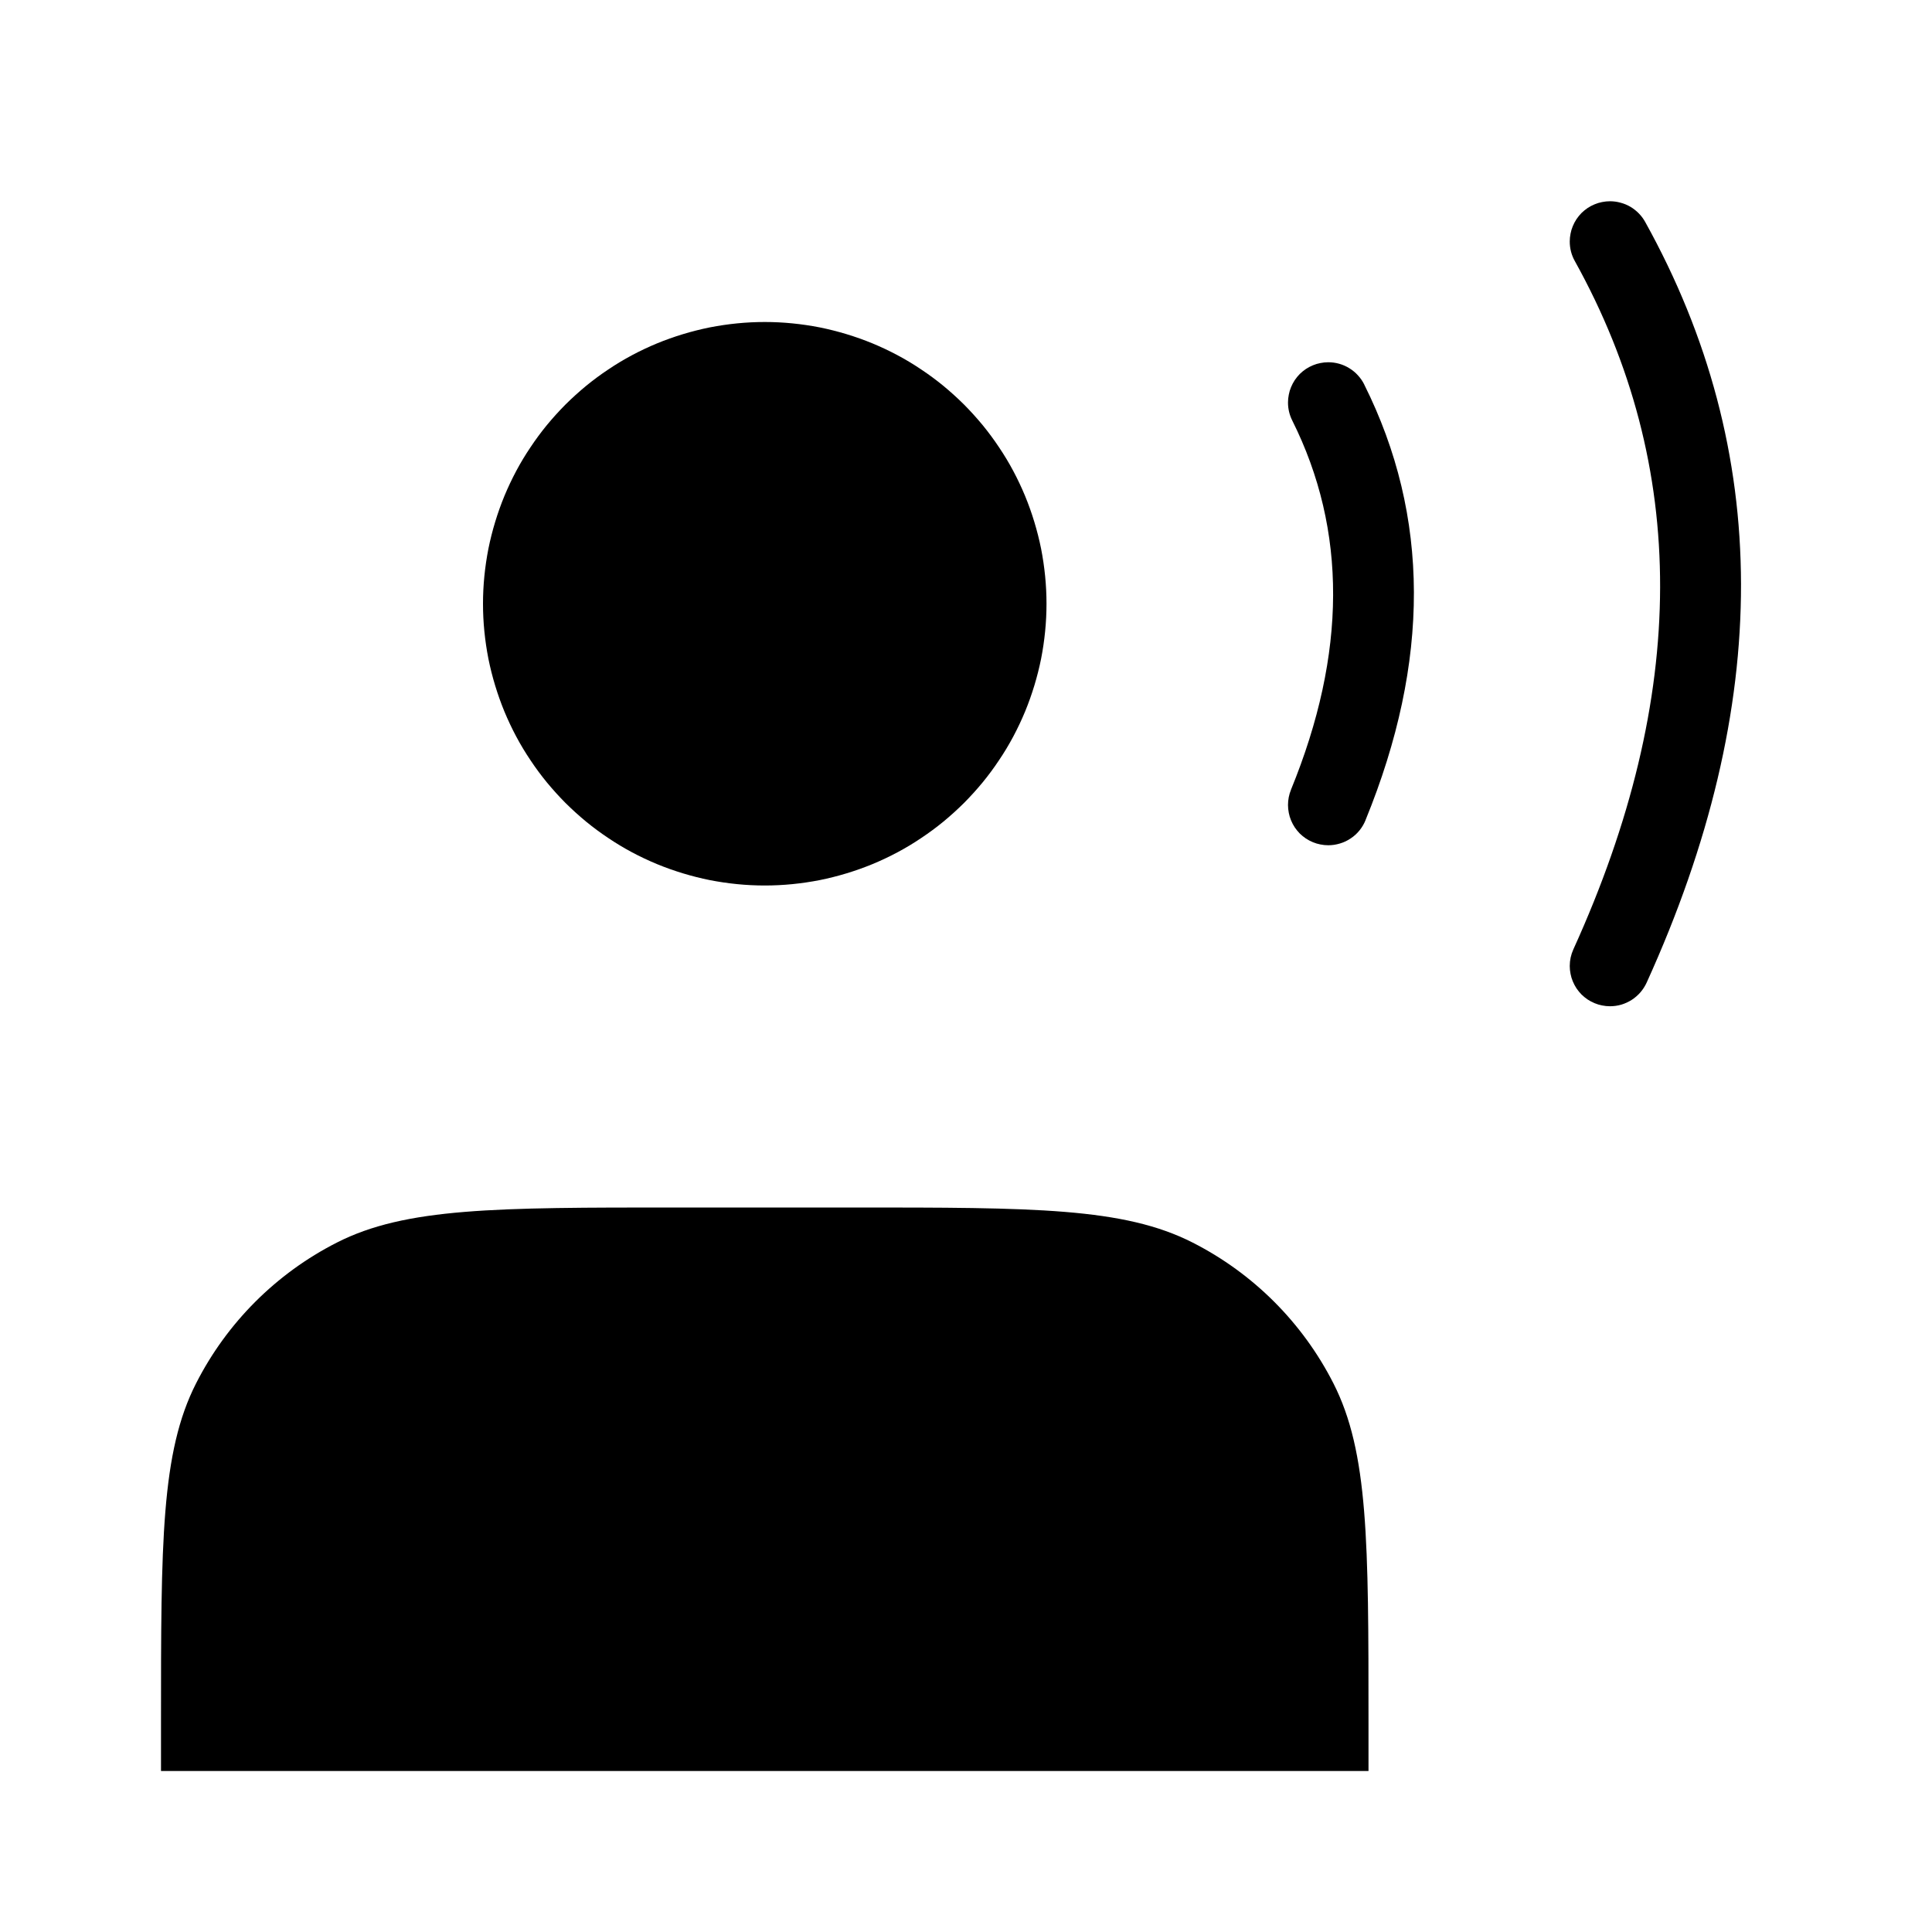<svg xmlns="http://www.w3.org/2000/svg" xmlns:xlink="http://www.w3.org/1999/xlink" fill="none" version="1.1" width="24" height="24" viewBox="0 0 24 24"><defs><clipPath id="master_svg0_154_736"><rect x="0" y="0" width="24" height="24" rx="0"/></clipPath></defs><g><g clip-path="url(#master_svg0_154_736)"><rect x="0" y="0" width="24" height="24" rx="0" fill="#FFFFFF" fill-opacity="0"/><g><g><g><path d="M13,7.5Q13,7.672,12.983,7.843Q12.966,8.014,12.933,8.183Q12.899,8.351,12.849,8.516Q12.799,8.681,12.734,8.839Q12.668,8.998,12.587,9.15Q12.506,9.302,12.41,9.444Q12.315,9.587,12.206,9.72Q12.096,9.853,11.975,9.975Q11.853,10.096,11.72,10.206Q11.587,10.315,11.444,10.41Q11.302,10.506,11.15,10.587Q10.998,10.668,10.839,10.734Q10.681,10.799,10.516,10.849Q10.351,10.899,10.183,10.933Q10.014,10.966,9.843,10.983Q9.672,11,9.5,11Q9.328,11,9.157,10.983Q8.986,10.966,8.817,10.933Q8.649,10.899,8.484,10.849Q8.319,10.799,8.161,10.734Q8.002,10.668,7.85,10.587Q7.698,10.506,7.556,10.41Q7.413,10.315,7.28,10.206Q7.147,10.096,7.025,9.975Q6.904,9.853,6.794,9.72Q6.685,9.587,6.59,9.444Q6.494,9.302,6.413,9.15Q6.332,8.998,6.266,8.839Q6.201,8.681,6.151,8.516Q6.101,8.351,6.067,8.183Q6.034,8.014,6.017,7.843Q6,7.672,6,7.5Q6,7.328,6.017,7.157Q6.034,6.986,6.067,6.817Q6.101,6.649,6.151,6.484Q6.201,6.319,6.266,6.161Q6.332,6.002,6.413,5.85Q6.494,5.698,6.59,5.556Q6.685,5.413,6.794,5.28Q6.904,5.147,7.025,5.025Q7.147,4.904,7.28,4.794Q7.413,4.685,7.556,4.59Q7.698,4.494,7.85,4.413Q8.002,4.332,8.161,4.266Q8.319,4.201,8.484,4.151Q8.649,4.101,8.817,4.067Q8.986,4.034,9.157,4.017Q9.328,4,9.5,4Q9.672,4,9.843,4.017Q10.014,4.034,10.183,4.067Q10.351,4.101,10.516,4.151Q10.681,4.201,10.839,4.266Q10.998,4.332,11.15,4.413Q11.302,4.494,11.444,4.59Q11.587,4.685,11.72,4.794Q11.853,4.904,11.975,5.025Q12.096,5.147,12.206,5.28Q12.315,5.413,12.41,5.556Q12.506,5.698,12.587,5.85Q12.668,6.002,12.734,6.161Q12.799,6.319,12.849,6.484Q12.899,6.649,12.933,6.817Q12.966,6.986,12.983,7.157Q13,7.328,13,7.5Z" fill="#000000" fill-opacity="1"/></g><g><path d="M16.947,4.777Q18.173,7.229,16.963,10.188L16.963,10.189L16.963,10.189Q16.935,10.258,16.888,10.316Q16.841,10.374,16.779,10.415Q16.717,10.457,16.646,10.478Q16.574,10.5,16.5,10.5Q16.451,10.5,16.402,10.49Q16.354,10.481,16.309,10.462Q16.263,10.443,16.222,10.416Q16.181,10.388,16.146,10.354Q16.112,10.319,16.084,10.278Q16.057,10.237,16.038,10.191Q16.019,10.146,16.01,10.098Q16,10.049,16,10Q16,9.902,16.037,9.811L16.037,9.81Q17.076,7.271,16.053,5.224L16.053,5.224Q16,5.118,16,5Q16,4.951,16.01,4.902Q16.019,4.854,16.038,4.809Q16.057,4.763,16.084,4.722Q16.112,4.681,16.146,4.646Q16.181,4.612,16.222,4.584Q16.263,4.557,16.309,4.538Q16.354,4.519,16.402,4.51Q16.451,4.5,16.5,4.5Q16.57,4.5,16.637,4.519Q16.704,4.538,16.763,4.575Q16.822,4.611,16.869,4.663Q16.916,4.714,16.947,4.776L16.947,4.777Z" fill-rule="evenodd" fill="#000000" fill-opacity="1"/></g><g><path d="M19.563,3.243Q19.5,3.13,19.5,3Q19.5,2.951,19.51,2.902Q19.519,2.854,19.538,2.809Q19.557,2.763,19.584,2.722Q19.612,2.681,19.646,2.646Q19.681,2.612,19.722,2.584Q19.763,2.557,19.809,2.538Q19.854,2.519,19.902,2.51Q19.951,2.5,20,2.5Q20.067,2.5,20.131,2.518Q20.196,2.535,20.254,2.569Q20.311,2.603,20.358,2.651Q20.405,2.699,20.437,2.757Q22.809,7.027,20.455,12.207Q20.425,12.272,20.378,12.327Q20.331,12.381,20.271,12.42Q20.21,12.459,20.141,12.48Q20.072,12.5,20,12.5Q19.951,12.5,19.902,12.49Q19.854,12.481,19.809,12.462Q19.763,12.443,19.722,12.416Q19.681,12.388,19.646,12.354Q19.612,12.319,19.584,12.278Q19.557,12.237,19.538,12.191Q19.519,12.146,19.51,12.098Q19.5,12.049,19.5,12Q19.5,11.892,19.545,11.793Q21.691,7.073,19.563,3.243Z" fill-rule="evenodd" fill="#000000" fill-opacity="1"/></g><g><path d="M2,21.4L2,22L17,22L17,21.4C17,19.16,17,18.04,16.564,17.184C16.181,16.431,15.569,15.819,14.816,15.436C13.96,15,12.84,15,10.6,15L8.4,15C6.16,15,5.04,15,4.184,15.436C3.431,15.819,2.819,16.431,2.436,17.184C2,18.04,2,19.16,2,21.4Z" fill="#000000" fill-opacity="1"/></g></g></g></g></g></svg>